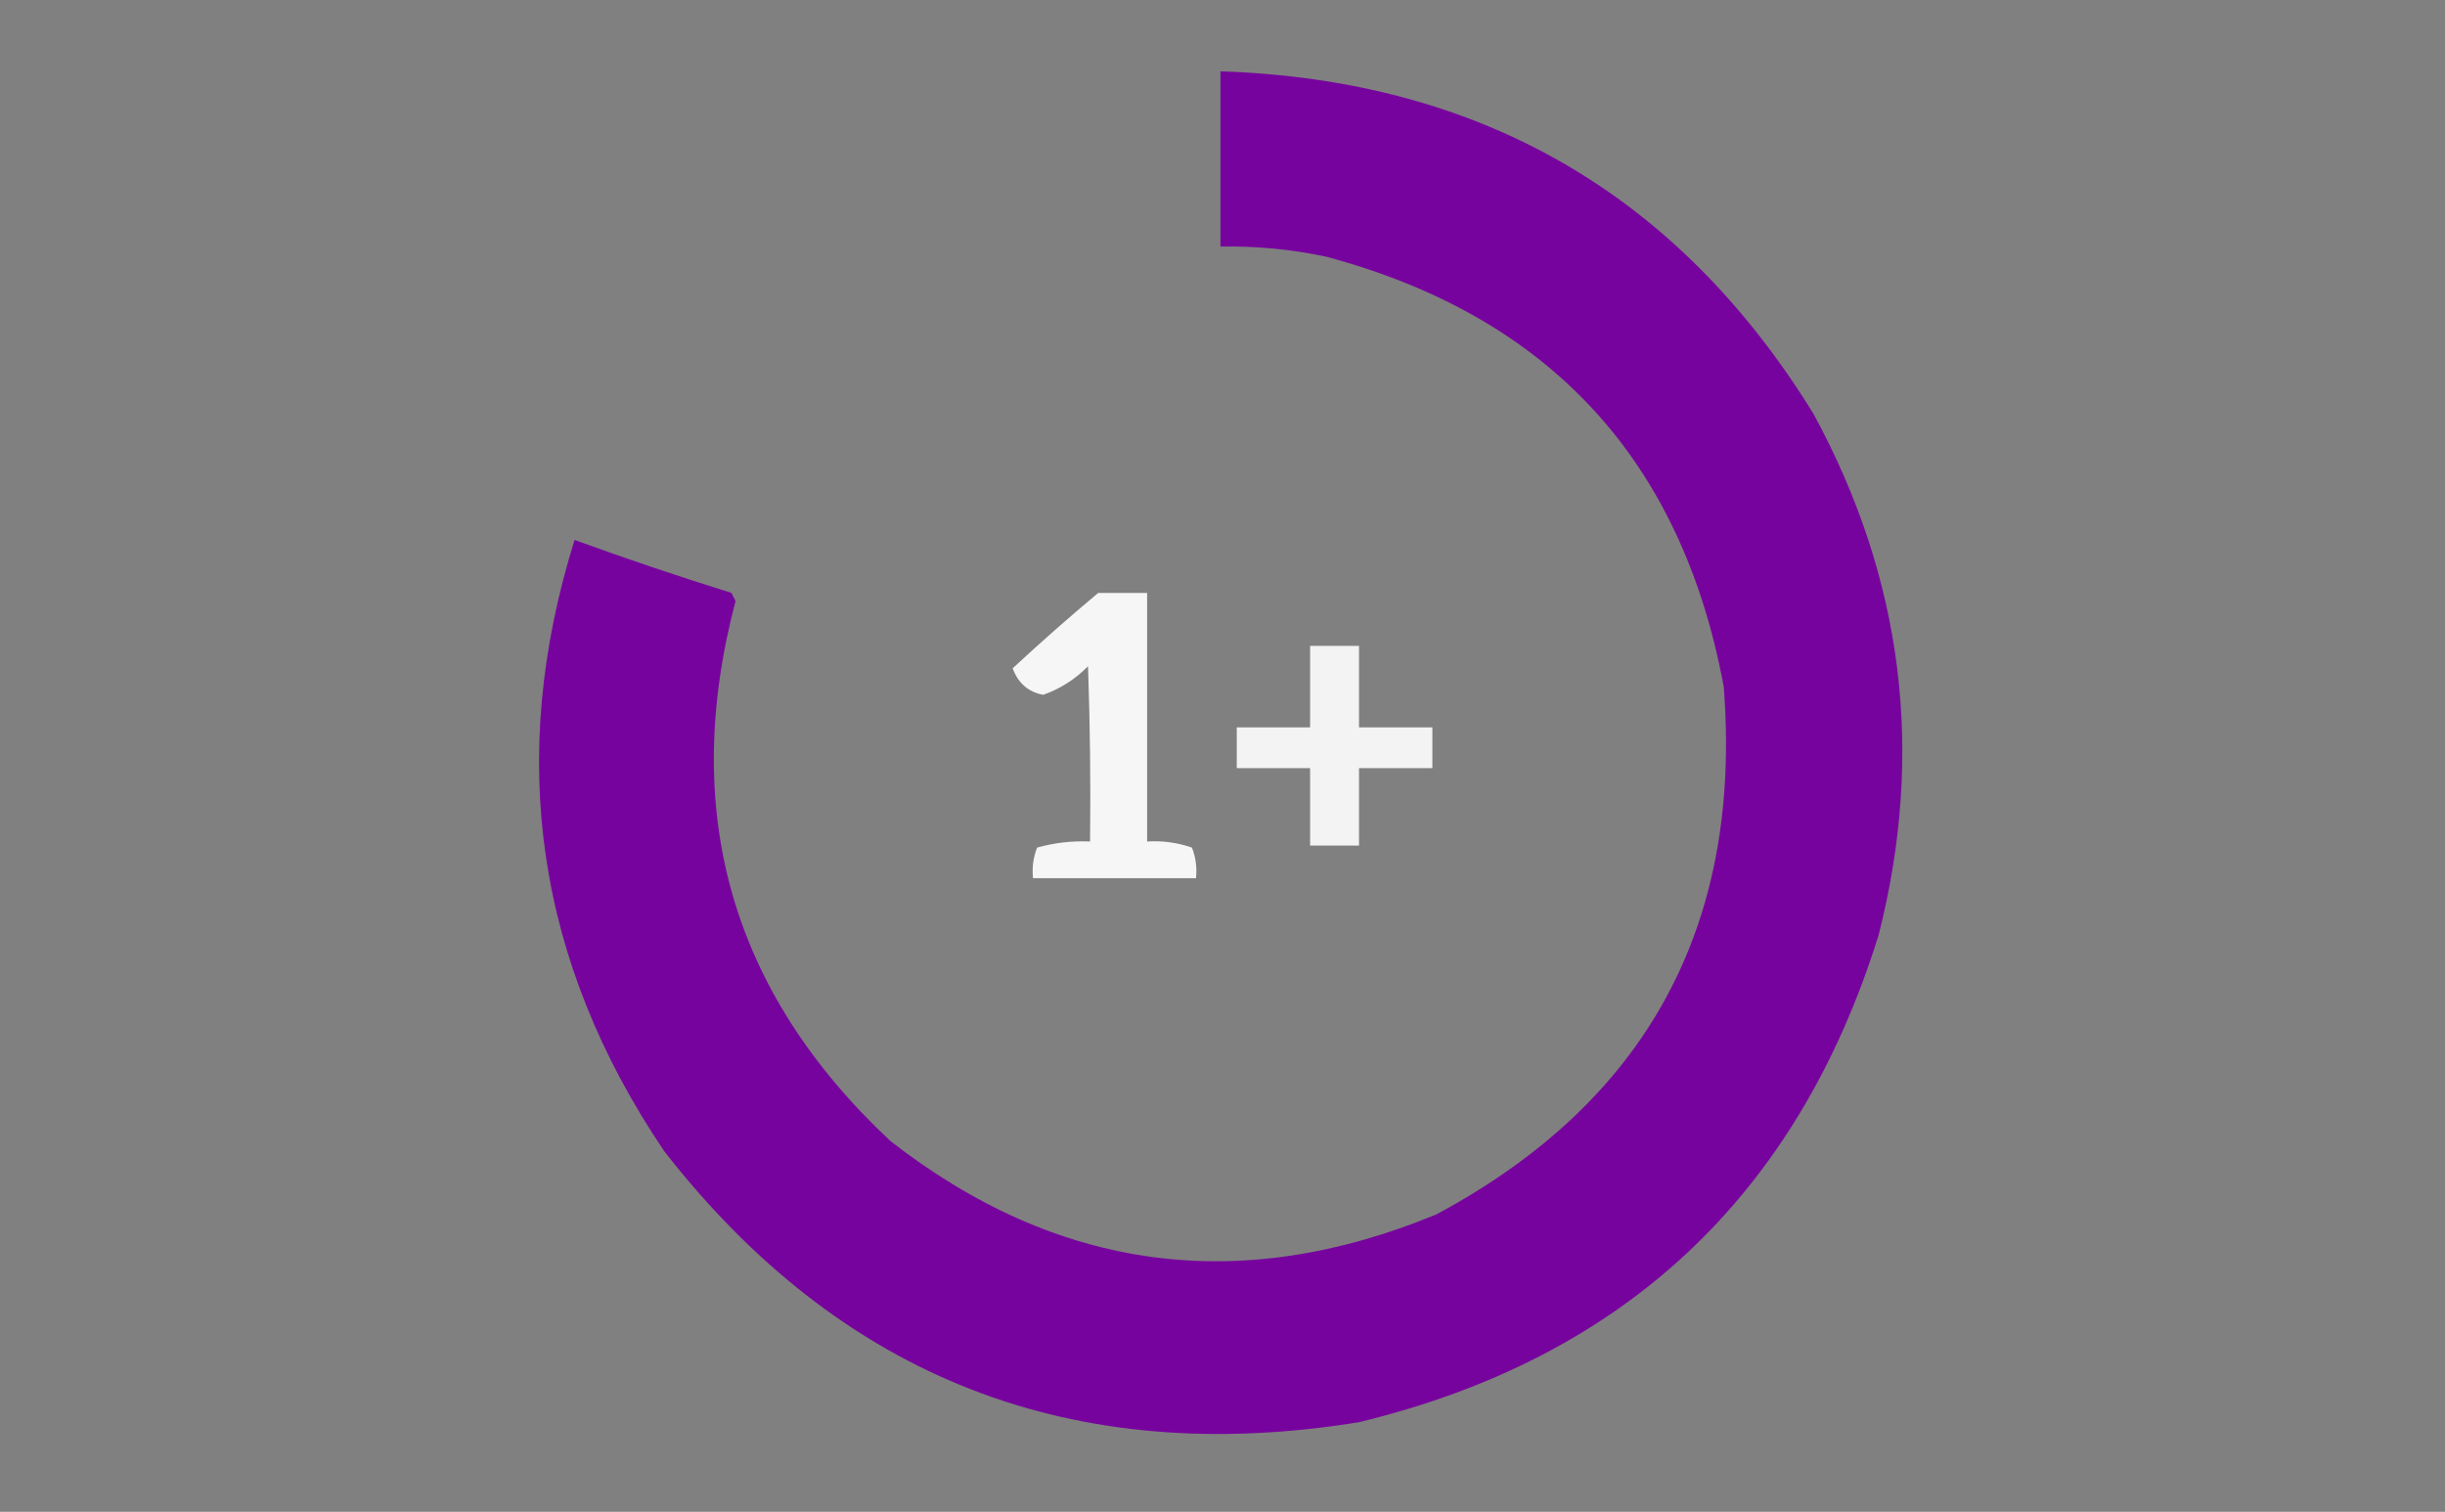 <?xml version="1.0" encoding="UTF-8"?>
<!DOCTYPE svg PUBLIC "-//W3C//DTD SVG 1.1//EN" "http://www.w3.org/Graphics/SVG/1.1/DTD/svg11.dtd">
<svg xmlns="http://www.w3.org/2000/svg" version="1.1" width="600px" height="371px" style="shape-rendering:geometricPrecision; text-rendering:geometricPrecision; image-rendering:optimizeQuality; fill-rule:evenodd; clip-rule:evenodd" xmlns:xlink="http://www.w3.org/1999/xlink">
<rect width="100%" height="100%" fill="#808080" stroke="none"/>
<g><path style="opacity:0.983" fill="#77029f" d="M 299.5,17.5 C 363.242,19.606 411.742,47.606 445,101.5C 467.068,142.045 472.401,184.711 461,229.5C 441.067,293.434 398.567,333.267 333.5,349C 263.288,360.386 206.454,338.219 163,282.5C 131.608,236.031 124.275,186.031 141,132.5C 153.717,137.128 166.55,141.461 179.5,145.5C 179.833,146.167 180.167,146.833 180.5,147.5C 166.83,199.331 179.496,243.498 218.5,280C 259.551,311.959 304.218,317.959 352.5,298C 404.085,270.343 427.585,227.176 423,168.5C 412.671,112.837 380.171,77.671 325.5,63C 316.925,61.18 308.259,60.346 299.5,60.5C 299.5,46.167 299.5,31.833 299.5,17.5 Z"/></g>
<g><path style="opacity:0.922" fill="#fefffe" d="M 269.5,145.5 C 273.5,145.5 277.5,145.5 281.5,145.5C 281.5,165.833 281.5,186.167 281.5,206.5C 285.273,206.263 288.94,206.763 292.5,208C 293.435,210.381 293.768,212.881 293.5,215.5C 280.167,215.5 266.833,215.5 253.5,215.5C 253.232,212.881 253.565,210.381 254.5,208C 258.751,206.805 263.085,206.305 267.5,206.5C 267.667,192.163 267.5,177.829 267,163.5C 263.796,166.731 260.129,169.065 256,170.5C 252.368,169.83 249.868,167.664 248.5,164C 255.376,157.619 262.376,151.453 269.5,145.5 Z"/></g>
<g><path style="opacity:0.906" fill="#fefffe" d="M 321.5,158.5 C 325.5,158.5 329.5,158.5 333.5,158.5C 333.5,165.167 333.5,171.833 333.5,178.5C 339.5,178.5 345.5,178.5 351.5,178.5C 351.5,181.833 351.5,185.167 351.5,188.5C 345.5,188.5 339.5,188.5 333.5,188.5C 333.5,194.833 333.5,201.167 333.5,207.5C 329.5,207.5 325.5,207.5 321.5,207.5C 321.5,201.167 321.5,194.833 321.5,188.5C 315.5,188.5 309.5,188.5 303.5,188.5C 303.5,185.167 303.5,181.833 303.5,178.5C 309.5,178.5 315.5,178.5 321.5,178.5C 321.5,171.833 321.5,165.167 321.5,158.5 Z"/></g>
</svg>
